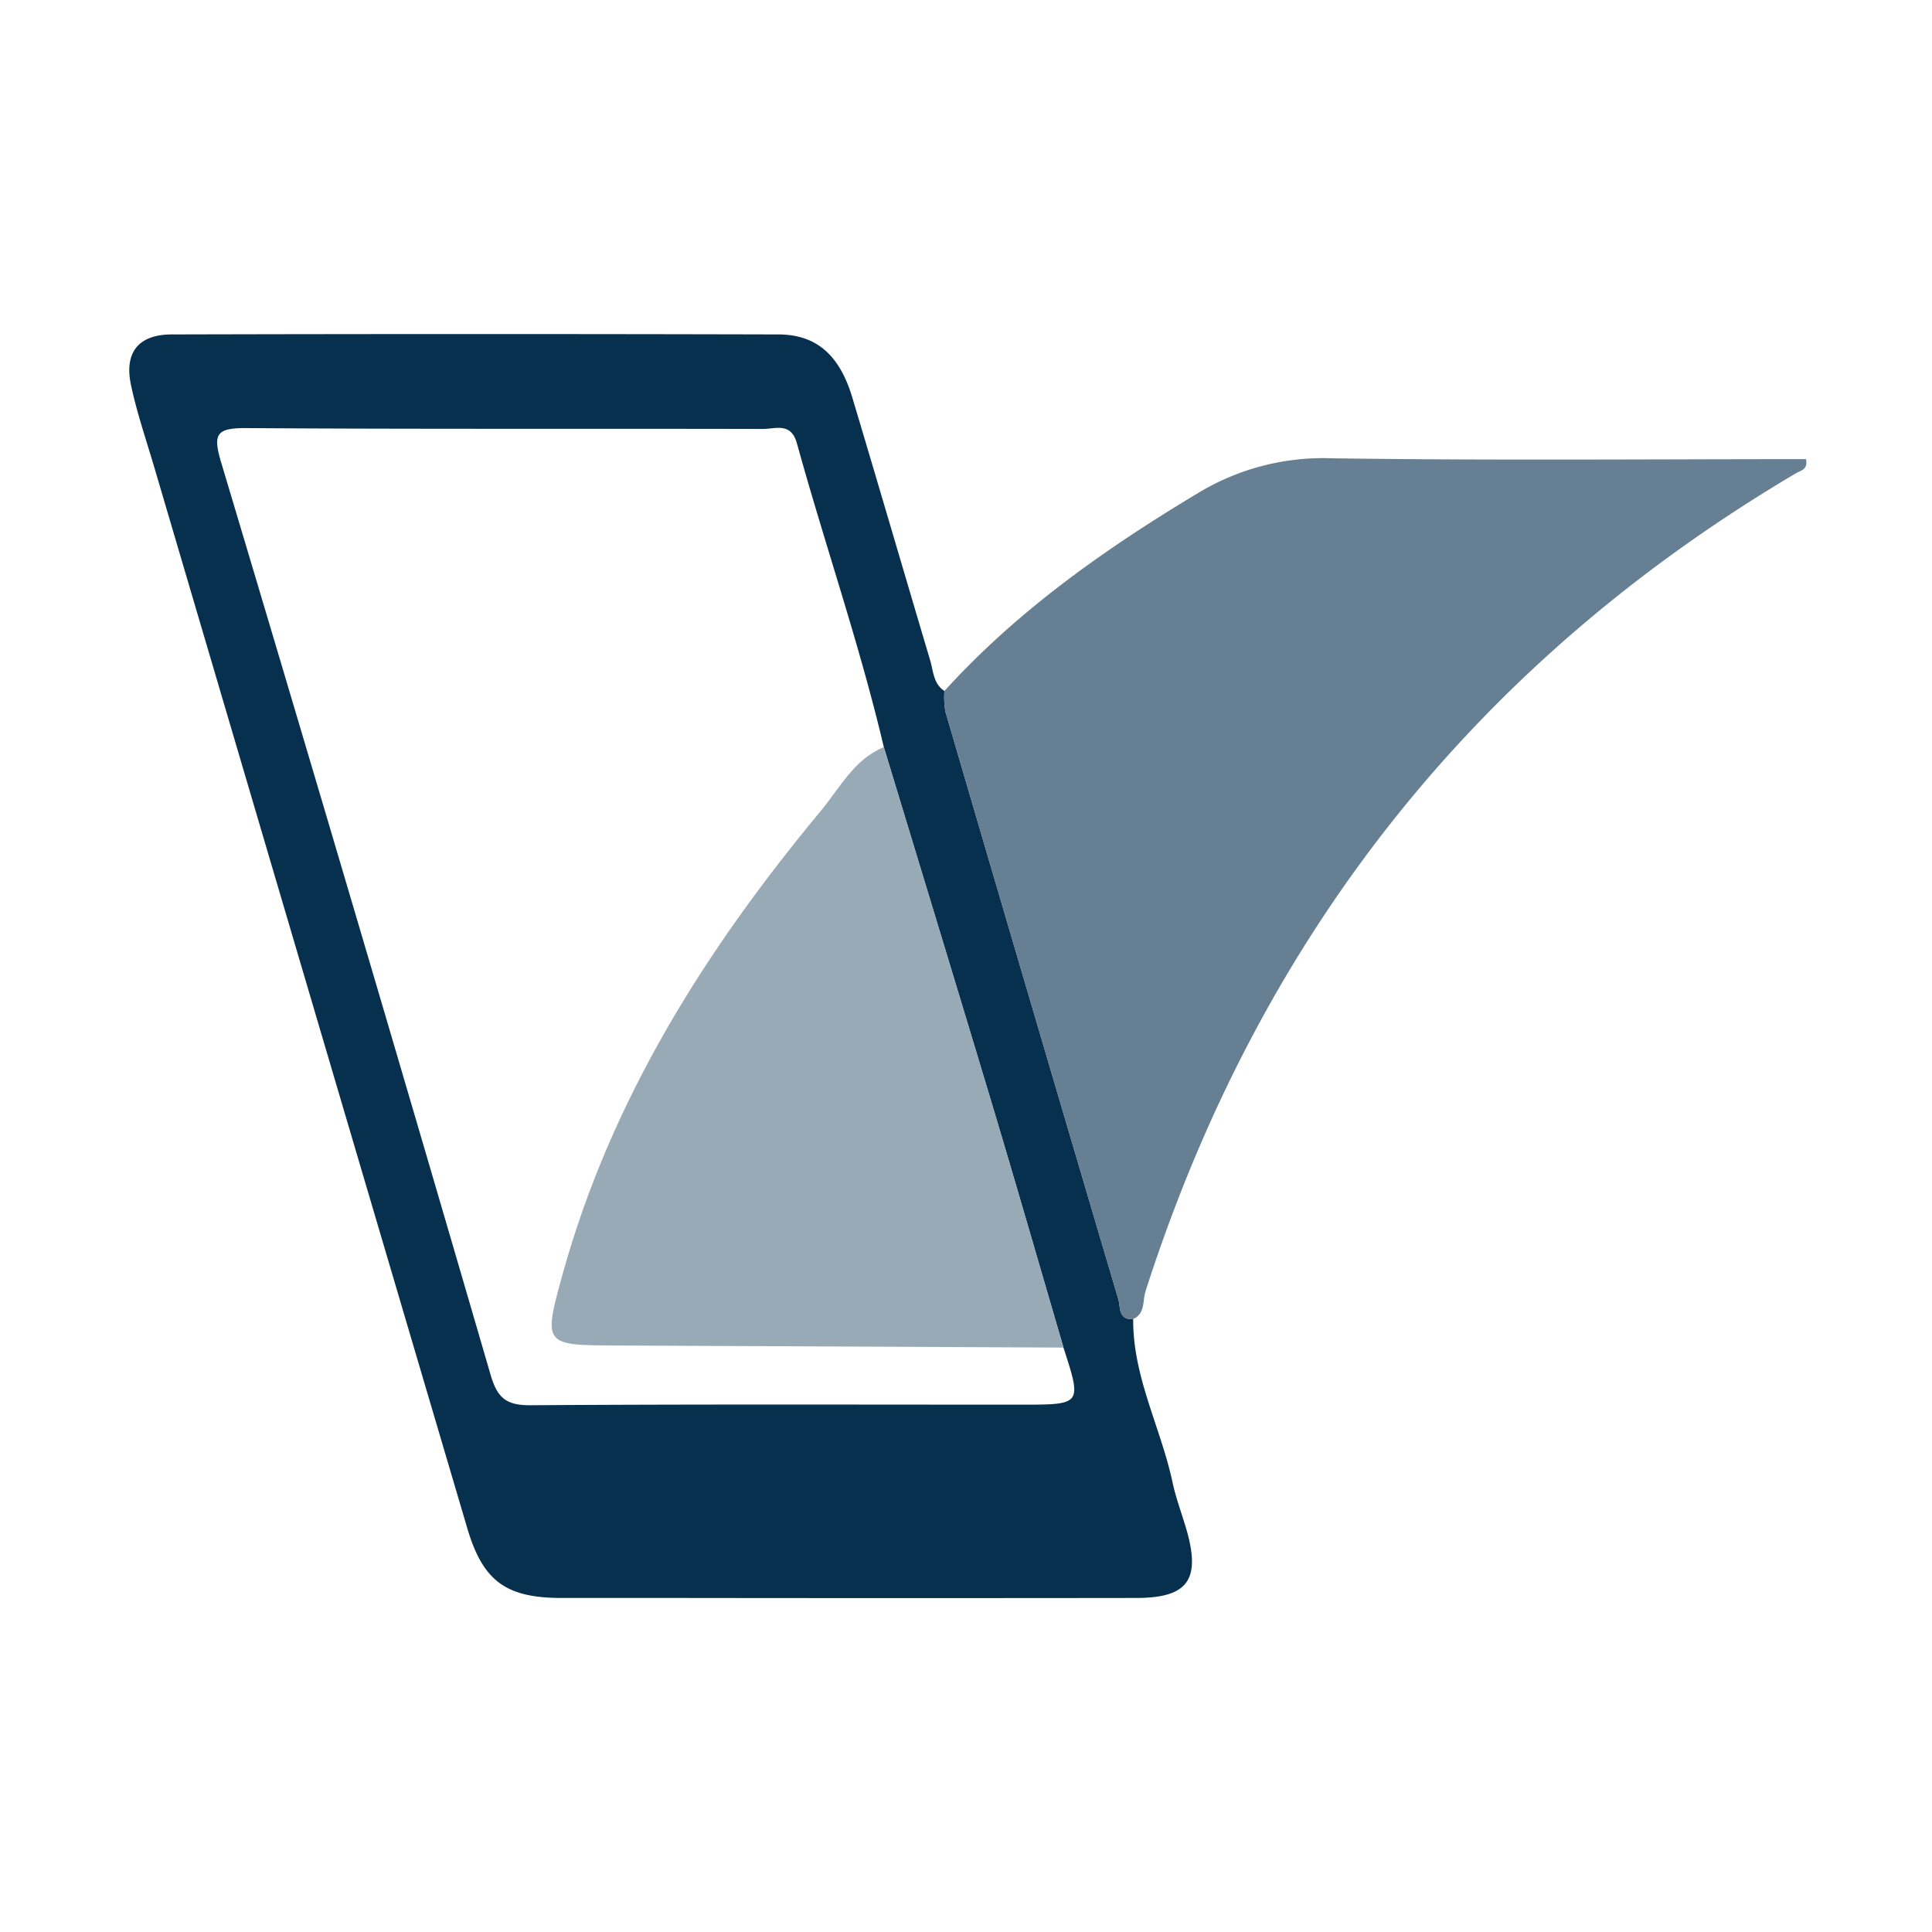 <svg id="Layer_1" data-name="Layer 1" xmlns="http://www.w3.org/2000/svg" width="400" height="400" viewBox="0 0 400 400"><defs><style>.cls-1{fill:#07304f;}.cls-2{fill:#677f92;}.cls-3{fill:#99aab7;}.cls-4{fill:none;}</style></defs><title>3Artboard 1</title><path class="cls-1" d="M234.62,273.09c-.12,11.95,5.72,22.47,8.14,33.81.71,3.31,1.93,6.51,2.88,9.77,3,10.38.31,14.16-10.36,14.17q-47.45.06-94.91,0c-8,0-16.06,0-24.09,0-11.56,0-16.31-3.5-19.55-14.49Q64.26,206.42,31.86,96.47c-1.65-5.58-3.55-11.12-4.75-16.8C25.7,73,28.65,69.26,35.52,69.24q62.78-.16,125.57,0c8,0,12.75,4.33,15.37,13.06,5.43,18.13,10.73,36.3,16.13,54.44.66,2.23.65,4.83,2.94,6.32a18.4,18.4,0,0,0,.22,4.31q17.81,60.85,35.8,121.65C232,270.57,231.52,273.34,234.62,273.09ZM183,154.75c-5-21.28-12.19-41.9-18-62.94-1.22-4.45-4.47-3-7-3-35.76-.09-71.52.06-107.27-.18-6,0-6.62,1.35-5,6.92Q74,190,101.58,284.66c1.45,5,3.43,6.32,8.41,6.28,33.81-.23,67.62-.12,101.44-.12,12.57,0,12.57,0,8.76-11.79-4.85-16.56-9.62-33.14-14.58-49.67C198.14,204.47,190.54,179.62,183,154.75Z"/><path class="cls-2" d="M234.62,273.09c-3.1.25-2.62-2.52-3.08-4.06q-18-60.79-35.8-121.65a18.4,18.4,0,0,1-.22-4.31c15.16-16.69,33.34-29.48,52.54-41a50,50,0,0,1,27.58-7.19c32.77.48,65.54.18,98.27.18.43,2.15-1,2.31-2,2.88-66.54,39.31-111.22,96-134.77,169.49C236.55,269.33,237.13,271.95,234.62,273.09Z"/><path class="cls-3" d="M220.19,279q-46.29-.22-92.58-.43c-15-.06-15.2-.06-11.16-14.66,10.05-36.3,29.66-67.34,53.47-96,3.94-4.74,6.87-10.67,13.07-13.23,7.55,24.87,15.15,49.73,22.62,74.62C210.57,245.9,215.34,262.48,220.19,279Z"/><rect class="cls-4" x="106" y="106" width="189" height="189"/></svg>